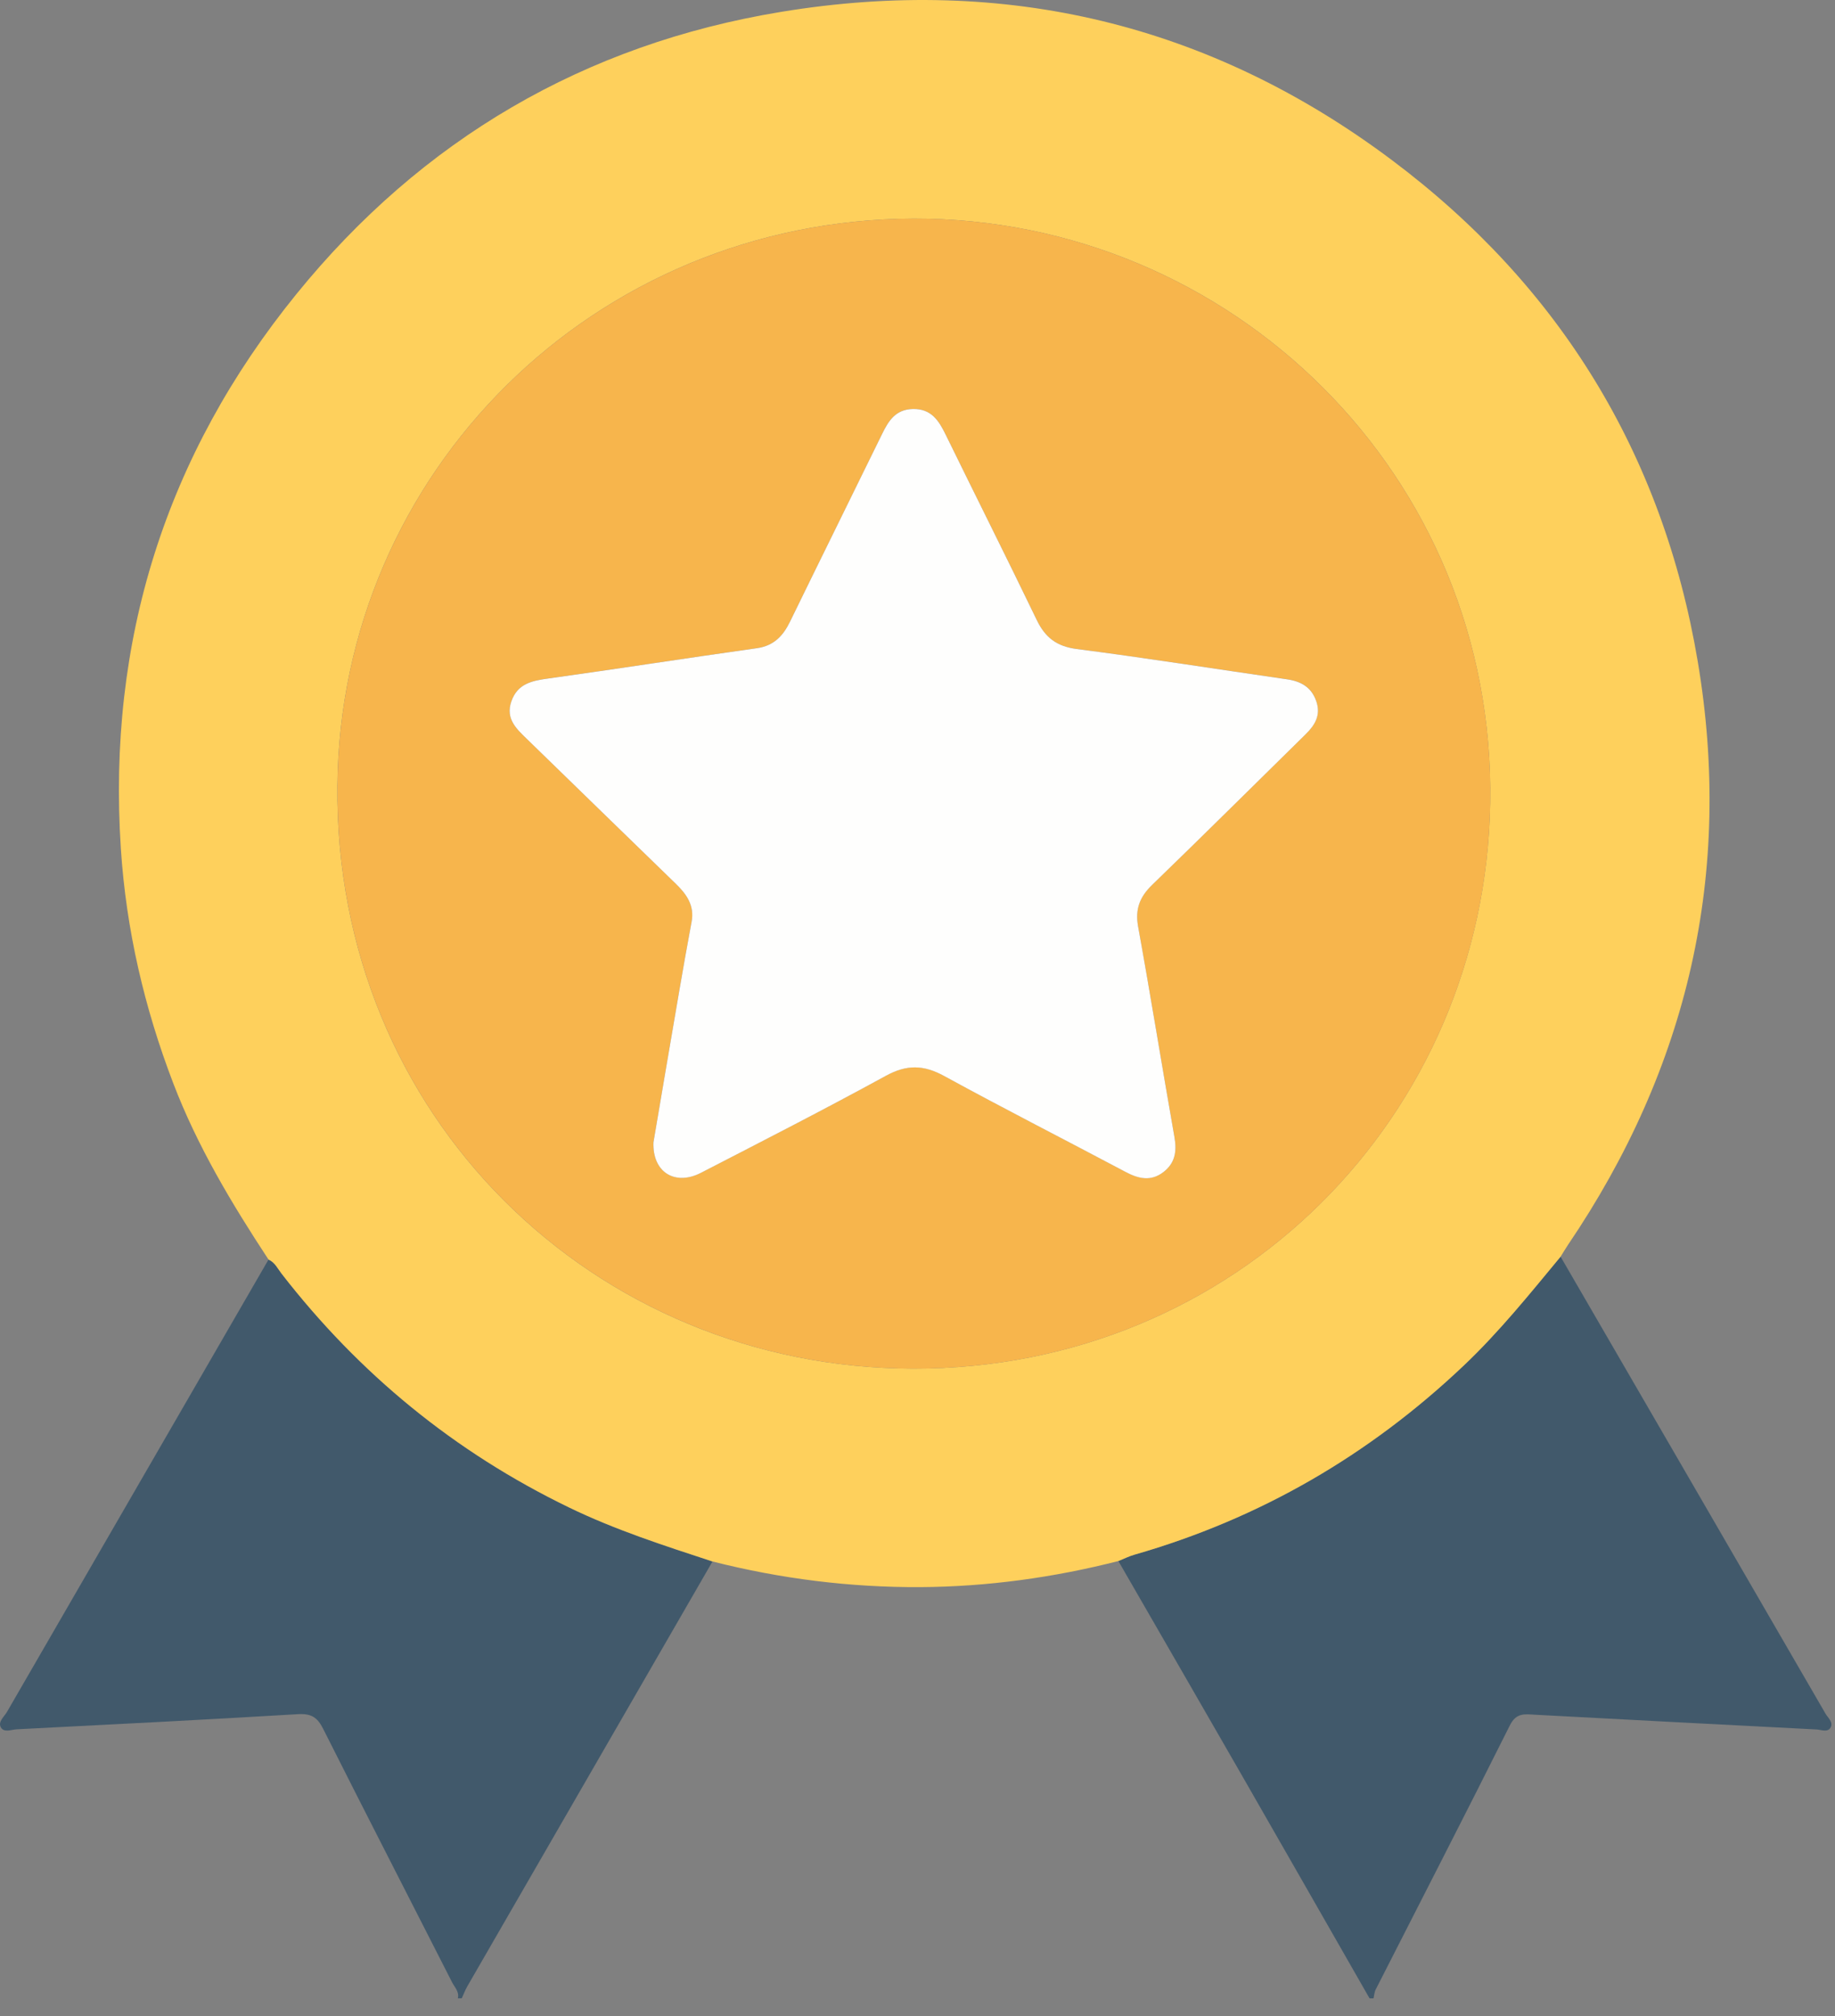 <svg xmlns="http://www.w3.org/2000/svg" width="71" height="78" viewBox="0 0 71 78" fill="none">
<rect x="0" y="0" width="71" height="78" fill="#808080" stroke="none"/>
<g clip-path="url(#clip0_1_43445)">
<path d="M52.991 77.304C51.307 74.364 49.629 71.424 47.941 68.486C46.389 65.784 44.827 63.085 43.271 60.385C43.479 60.302 43.681 60.2 43.893 60.139C48.746 58.746 52.977 56.29 56.635 52.821C58.005 51.522 59.182 50.058 60.381 48.61C63.798 54.503 67.218 60.393 70.631 66.288C70.727 66.453 70.941 66.621 70.831 66.823C70.717 67.032 70.466 66.91 70.281 66.902C66.655 66.717 63.03 66.526 59.404 66.333C59.009 66.312 58.67 66.239 58.419 66.745C56.713 70.161 54.961 73.555 53.23 76.959C53.177 77.062 53.171 77.19 53.144 77.308C53.091 77.304 53.04 77.304 52.991 77.304Z" fill="#41596B"/>
<path d="M27.568 60.404C24.405 65.884 21.241 71.361 18.08 76.841C17.997 76.987 17.937 77.148 17.866 77.303C17.815 77.303 17.766 77.303 17.715 77.303C17.778 77.049 17.591 76.876 17.493 76.684C15.831 73.415 14.151 70.154 12.503 66.876C12.277 66.427 12.036 66.28 11.527 66.311C7.901 66.528 4.276 66.711 0.648 66.896C0.44 66.906 0.151 67.041 0.03 66.815C-0.084 66.601 0.163 66.408 0.271 66.221C3.641 60.388 7.016 54.556 10.389 48.725C10.636 48.832 10.742 49.072 10.892 49.267C13.896 53.141 17.587 56.169 22.012 58.312C23.802 59.18 25.686 59.786 27.568 60.404Z" fill="#41596B"/>
<path d="M27.568 60.404C25.686 59.786 23.802 59.18 22.012 58.311C17.587 56.168 13.898 53.141 10.893 49.267C10.742 49.072 10.636 48.832 10.389 48.724C8.964 46.557 7.634 44.339 6.704 41.905C5.583 38.979 4.882 35.965 4.676 32.83C4.149 24.794 6.409 17.607 11.47 11.375C16.317 5.403 22.605 1.71 30.231 0.458C38.891 -0.965 46.821 0.926 53.84 6.182C60.351 11.056 64.339 17.57 65.689 25.585C67.065 33.759 65.32 41.299 60.663 48.165C60.565 48.312 60.475 48.464 60.383 48.613C59.184 50.06 58.008 51.524 56.637 52.824C52.981 56.29 48.748 58.749 43.895 60.141C43.681 60.202 43.479 60.304 43.273 60.387C40.759 61.028 38.2 61.38 35.612 61.396C32.894 61.41 30.207 61.073 27.568 60.404ZM35.349 8.457C22.98 8.5 13.172 18.28 13.054 30.394C12.93 43.155 22.96 52.921 35.331 52.944C47.831 52.966 57.463 43.149 57.659 31.051C57.865 18.377 47.625 8.435 35.349 8.457Z" fill="#FED05C"/>
<path d="M35.349 8.457C47.625 8.435 57.865 18.378 57.661 31.051C57.465 43.149 47.833 52.966 35.333 52.944C22.962 52.921 12.93 43.155 13.056 30.394C13.172 18.28 22.98 8.5 35.349 8.457ZM25.282 44.192C25.242 45.345 26.114 45.886 27.12 45.368C29.514 44.133 31.916 42.909 34.277 41.614C35.08 41.173 35.735 41.187 36.528 41.62C38.846 42.889 41.204 44.087 43.538 45.327C44.046 45.595 44.525 45.715 45.017 45.337C45.467 44.989 45.539 44.538 45.443 43.991C44.964 41.273 44.525 38.548 44.034 35.831C43.911 35.156 44.105 34.687 44.582 34.225C46.572 32.297 48.538 30.348 50.514 28.406C50.873 28.052 51.114 27.668 50.932 27.131C50.746 26.584 50.347 26.354 49.802 26.277C47.088 25.884 44.378 25.456 41.66 25.104C40.886 25.004 40.441 24.663 40.117 23.987C38.959 21.588 37.762 19.207 36.591 16.814C36.324 16.267 36.032 15.805 35.321 15.82C34.646 15.834 34.375 16.281 34.122 16.802C32.943 19.219 31.746 21.629 30.568 24.044C30.299 24.597 29.942 24.982 29.285 25.073C26.596 25.453 23.91 25.87 21.218 26.244C20.584 26.332 20.024 26.44 19.785 27.131C19.547 27.822 19.999 28.211 20.417 28.615C22.33 30.476 24.242 32.338 26.159 34.197C26.575 34.599 26.875 35.036 26.759 35.659C26.587 36.572 26.426 37.484 26.269 38.4C25.933 40.353 25.603 42.309 25.282 44.192Z" fill="#F7B54C"/>
<path d="M25.283 44.192C25.603 42.309 25.933 40.355 26.27 38.401C26.427 37.486 26.588 36.571 26.759 35.66C26.875 35.038 26.576 34.603 26.16 34.199C24.243 32.34 22.332 30.478 20.418 28.617C20 28.21 19.547 27.822 19.785 27.133C20.024 26.442 20.585 26.334 21.219 26.246C23.91 25.872 26.596 25.453 29.285 25.075C29.942 24.982 30.299 24.599 30.568 24.046C31.747 21.629 32.941 19.219 34.122 16.804C34.375 16.283 34.648 15.836 35.321 15.822C36.033 15.807 36.324 16.269 36.591 16.816C37.762 19.209 38.959 21.59 40.117 23.989C40.443 24.664 40.888 25.006 41.661 25.106C44.381 25.457 47.089 25.887 49.803 26.279C50.347 26.358 50.747 26.588 50.932 27.133C51.116 27.67 50.873 28.056 50.514 28.408C48.538 30.349 46.573 32.301 44.583 34.227C44.105 34.689 43.914 35.16 44.034 35.833C44.526 38.55 44.964 41.275 45.443 43.993C45.539 44.54 45.468 44.991 45.017 45.339C44.526 45.717 44.044 45.599 43.539 45.329C41.204 44.089 38.847 42.891 36.528 41.622C35.735 41.189 35.081 41.175 34.277 41.616C31.916 42.909 29.514 44.135 27.12 45.37C26.115 45.886 25.24 45.345 25.283 44.192Z" fill="#FEFEFD"/>
</g>
<defs>
<clipPath id="clip0_1_43445">
<rect width="70.862" height="77.304" fill="white"/>
</clipPath>
</defs>
</svg>